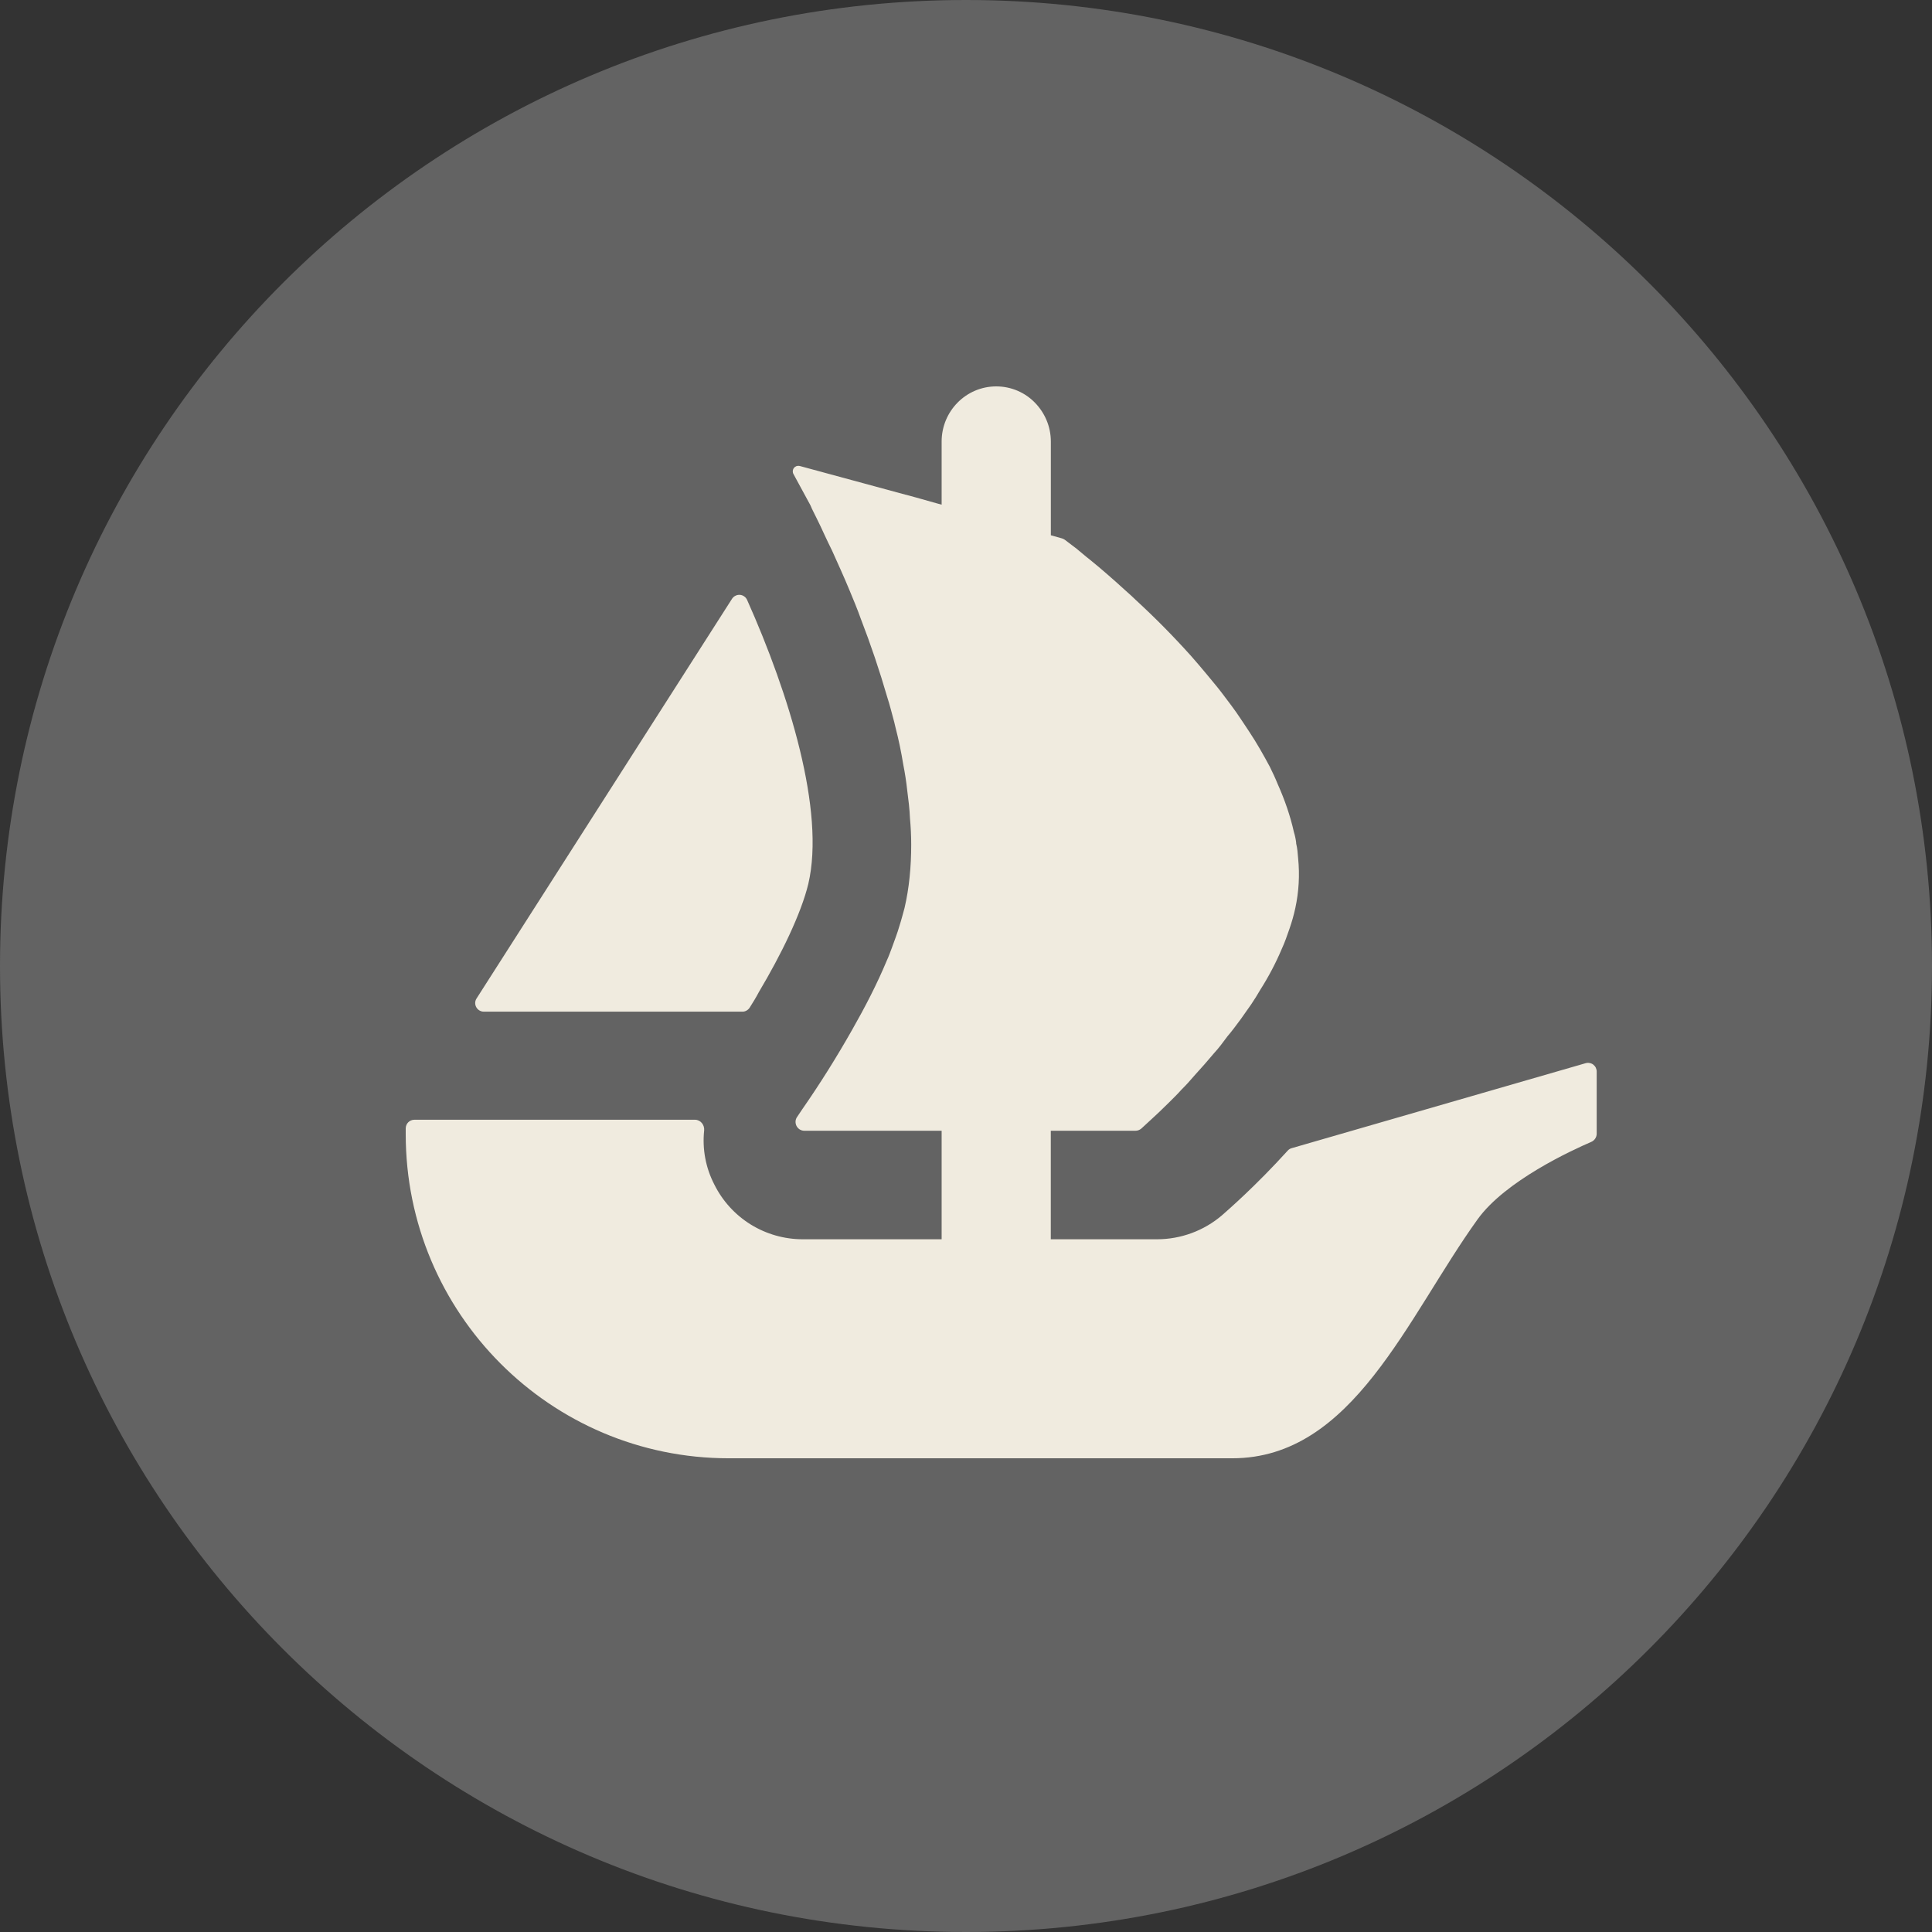 <svg width="36" height="36" viewBox="0 0 36 36" fill="none" xmlns="http://www.w3.org/2000/svg">
<rect x="0" y="0" width="36" height="36" fill="#333333" stroke="none"/>
<path d="M18 36C27.941 36 36 27.941 36 18C36 8.059 27.941 0 18 0C8.059 0 0 8.059 0 18C0 27.941 8.059 36 18 36Z" fill="#636363"/>
<path d="M8.88 18.605L8.958 18.483L13.64 11.158C13.656 11.133 13.678 11.114 13.704 11.101C13.729 11.088 13.758 11.082 13.787 11.084C13.816 11.086 13.843 11.096 13.867 11.113C13.891 11.129 13.909 11.152 13.921 11.178C14.704 12.931 15.379 15.111 15.062 16.469C14.927 17.027 14.558 17.784 14.142 18.483C14.088 18.585 14.028 18.684 13.966 18.781C13.951 18.802 13.931 18.82 13.908 18.832C13.885 18.845 13.859 18.851 13.833 18.851H9.017C8.888 18.851 8.812 18.71 8.88 18.605Z" fill="#F0EBDF"/>
<path d="M29.752 19.966V21.125C29.752 21.192 29.711 21.251 29.652 21.277C29.29 21.433 28.049 22.002 27.533 22.72C26.216 24.552 25.21 27.173 22.961 27.173H13.58C10.255 27.173 7.56 24.469 7.56 21.133V21.026C7.56 20.937 7.632 20.865 7.721 20.865H12.951C13.054 20.865 13.13 20.961 13.121 21.063C13.084 21.409 13.149 21.758 13.308 22.067C13.46 22.375 13.695 22.634 13.986 22.815C14.278 22.996 14.614 23.092 14.957 23.092H17.546V21.07H14.987C14.957 21.07 14.928 21.061 14.902 21.046C14.877 21.03 14.856 21.007 14.842 20.981C14.829 20.954 14.822 20.924 14.824 20.894C14.826 20.864 14.836 20.836 14.854 20.811C14.882 20.769 14.913 20.725 14.946 20.674C15.28 20.194 15.591 19.697 15.879 19.188C16.113 18.777 16.341 18.339 16.524 17.899C16.561 17.819 16.59 17.738 16.62 17.658C16.67 17.518 16.722 17.386 16.759 17.255C16.795 17.144 16.825 17.027 16.855 16.918C16.942 16.545 16.979 16.149 16.979 15.739C16.979 15.578 16.971 15.409 16.956 15.248C16.949 15.073 16.927 14.897 16.904 14.721C16.887 14.564 16.863 14.407 16.832 14.252C16.794 14.015 16.745 13.781 16.685 13.549L16.664 13.46C16.62 13.299 16.583 13.146 16.531 12.985C16.388 12.492 16.224 12.006 16.039 11.528C15.974 11.345 15.9 11.169 15.827 10.993C15.718 10.729 15.606 10.488 15.505 10.261C15.453 10.157 15.409 10.063 15.364 9.967C15.315 9.859 15.264 9.751 15.211 9.645C15.174 9.566 15.131 9.492 15.102 9.417L14.785 8.833C14.775 8.815 14.771 8.795 14.772 8.775C14.774 8.755 14.781 8.736 14.794 8.72C14.806 8.704 14.823 8.692 14.842 8.685C14.862 8.679 14.882 8.678 14.902 8.683L16.881 9.22H16.886C16.89 9.22 16.892 9.222 16.893 9.222L17.154 9.294L17.441 9.375L17.546 9.404V8.228C17.546 7.661 18.001 7.2 18.563 7.2C18.845 7.2 19.1 7.315 19.283 7.502C19.466 7.689 19.581 7.944 19.581 8.229V9.974L19.791 10.033C19.809 10.039 19.825 10.047 19.84 10.057C19.891 10.096 19.966 10.154 20.06 10.224C20.134 10.283 20.213 10.355 20.309 10.429C20.5 10.583 20.727 10.78 20.977 11.008C21.043 11.066 21.108 11.125 21.168 11.184C21.526 11.513 21.868 11.86 22.194 12.223C22.29 12.332 22.384 12.443 22.481 12.559C22.577 12.678 22.679 12.794 22.767 12.911C22.884 13.066 23.009 13.227 23.119 13.395C23.17 13.475 23.229 13.556 23.279 13.636C23.42 13.848 23.544 14.069 23.662 14.289C23.712 14.39 23.764 14.501 23.808 14.61C23.94 14.905 24.043 15.204 24.11 15.504C24.13 15.568 24.145 15.639 24.152 15.702V15.716C24.174 15.805 24.182 15.9 24.189 15.996C24.22 16.304 24.202 16.615 24.137 16.918C24.109 17.049 24.072 17.178 24.028 17.305C23.984 17.431 23.94 17.562 23.882 17.686C23.771 17.948 23.638 18.2 23.485 18.441C23.435 18.529 23.375 18.623 23.316 18.712C23.251 18.807 23.185 18.895 23.126 18.982C23.044 19.093 22.958 19.21 22.869 19.314C22.789 19.423 22.708 19.532 22.619 19.628C22.5 19.77 22.378 19.909 22.253 20.045C22.179 20.133 22.099 20.221 22.018 20.301C21.939 20.39 21.857 20.469 21.783 20.543C21.659 20.667 21.556 20.763 21.469 20.843L21.266 21.03C21.235 21.056 21.197 21.07 21.157 21.07H19.58V23.092H21.563C22.005 23.091 22.433 22.933 22.769 22.646C22.885 22.544 23.393 22.104 23.995 21.44C24.015 21.418 24.041 21.401 24.07 21.394L29.546 19.811C29.57 19.804 29.596 19.803 29.62 19.808C29.645 19.812 29.668 19.822 29.688 19.837C29.707 19.852 29.724 19.872 29.735 19.894C29.746 19.917 29.752 19.941 29.752 19.966H29.752Z" fill="#F0EBDF"/>
</svg>
